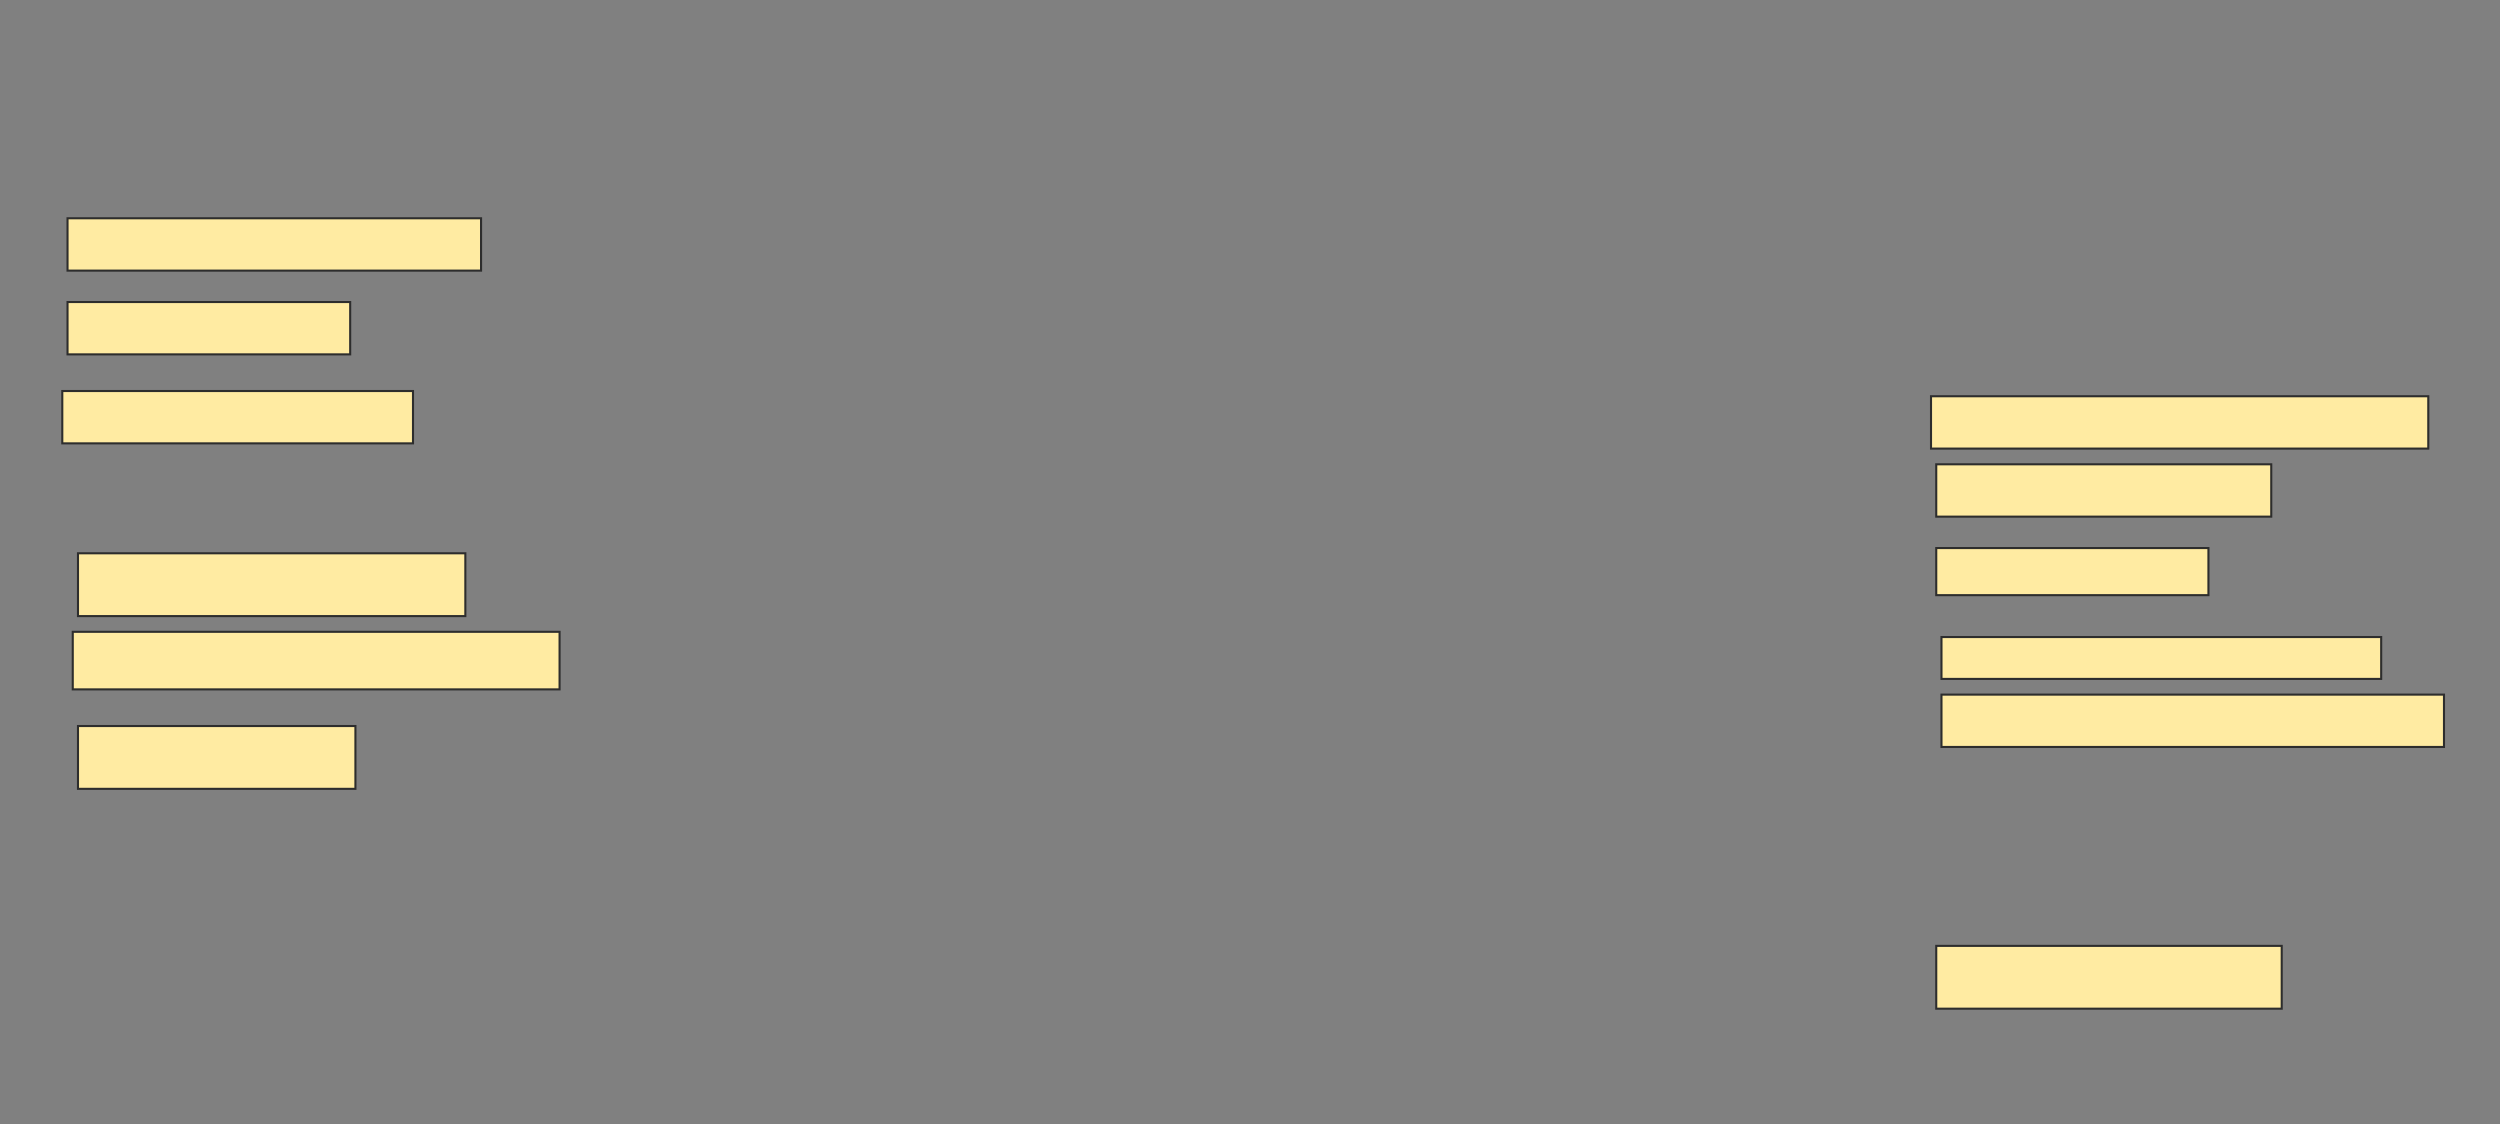 <svg height="537" width="1194" xmlns="http://www.w3.org/2000/svg">
 <rect width="100%" height="100%" fill="#808080" stroke="none"/>
 <!-- Created with Image Occlusion Enhanced -->
 <g>
  <title>Labels</title>
 </g>
 <g>
  <title>Masks</title>
  
  <rect fill="#FFEBA2" height="25" id="3e554744423440499e7702fdb1d36b2b-ao-2" stroke="#2D2D2D" width="197.5" x="32.25" y="104.25"/>
  <rect fill="#FFEBA2" height="25" id="3e554744423440499e7702fdb1d36b2b-ao-3" stroke="#2D2D2D" width="135" x="32.25" y="144.25"/>
  <rect fill="#FFEBA2" height="25" id="3e554744423440499e7702fdb1d36b2b-ao-4" stroke="#2D2D2D" width="167.5" x="29.75" y="186.75"/>
  <rect fill="#FFEBA2" height="25" id="3e554744423440499e7702fdb1d36b2b-ao-5" stroke="#2D2D2D" width="237.5" x="922.25" y="189.25"/>
  <rect fill="#FFEBA2" height="25" id="3e554744423440499e7702fdb1d36b2b-ao-6" stroke="#2D2D2D" stroke-dasharray="null" stroke-linecap="null" stroke-linejoin="null" width="160" x="924.75" y="221.75"/>
  <rect fill="#FFEBA2" height="22.5" id="3e554744423440499e7702fdb1d36b2b-ao-7" stroke="#2D2D2D" stroke-dasharray="null" stroke-linecap="null" stroke-linejoin="null" width="130" x="924.75" y="261.75"/>
  <rect fill="#FFEBA2" height="30" id="3e554744423440499e7702fdb1d36b2b-ao-8" stroke="#2D2D2D" stroke-dasharray="null" stroke-linecap="null" stroke-linejoin="null" width="185" x="37.25" y="264.25"/>
  <rect fill="#FFEBA2" height="20" id="3e554744423440499e7702fdb1d36b2b-ao-9" stroke="#2D2D2D" stroke-dasharray="null" stroke-linecap="null" stroke-linejoin="null" width="210" x="927.25" y="304.25"/>
  <rect fill="#FFEBA2" height="27.5" id="3e554744423440499e7702fdb1d36b2b-ao-10" stroke="#2D2D2D" stroke-dasharray="null" stroke-linecap="null" stroke-linejoin="null" width="232.5" x="34.75" y="301.75"/>
  <rect fill="#FFEBA2" height="25" id="3e554744423440499e7702fdb1d36b2b-ao-11" stroke="#2D2D2D" stroke-dasharray="null" stroke-linecap="null" stroke-linejoin="null" width="240" x="927.25" y="331.75"/>
  <rect fill="#FFEBA2" height="30" id="3e554744423440499e7702fdb1d36b2b-ao-12" stroke="#2D2D2D" stroke-dasharray="null" stroke-linecap="null" stroke-linejoin="null" width="132.5" x="37.25" y="346.75"/>
  <rect fill="#FFEBA2" height="30" id="3e554744423440499e7702fdb1d36b2b-ao-13" stroke="#2D2D2D" stroke-dasharray="null" stroke-linecap="null" stroke-linejoin="null" width="165" x="924.75" y="451.75"/>
 </g>
</svg>